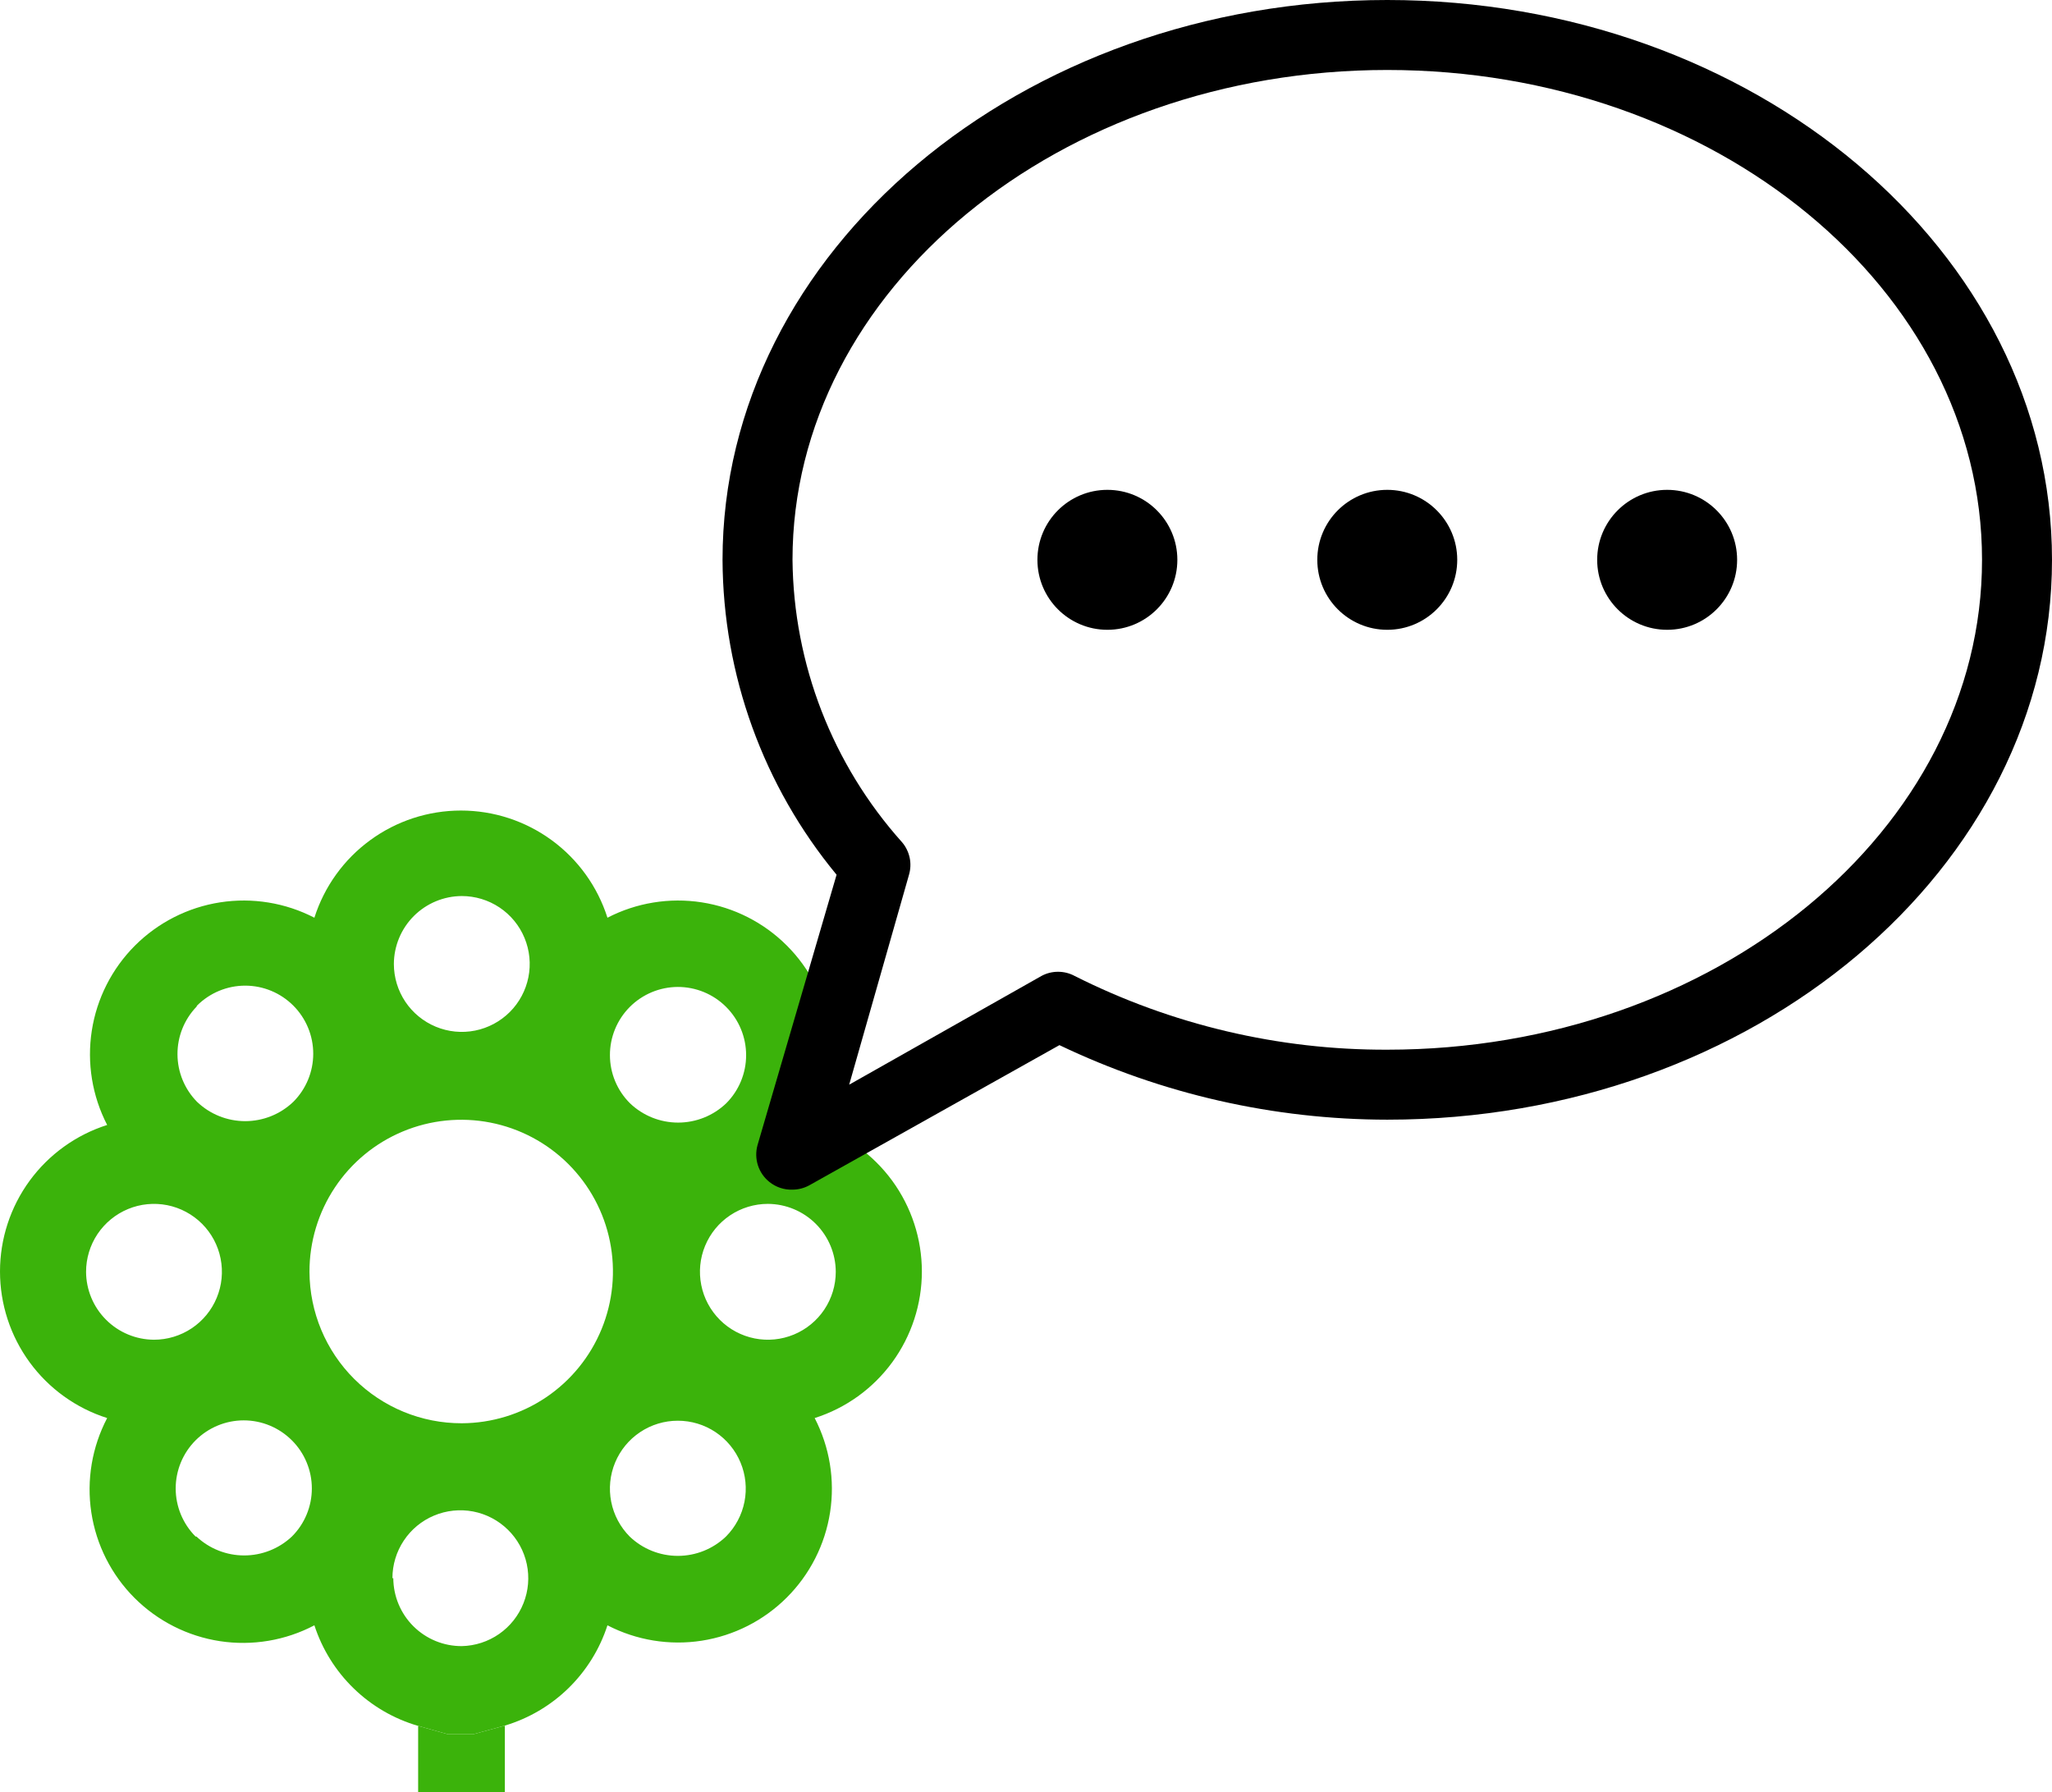 <svg width="71" height="62" viewBox="0 0 71 62" fill="none" xmlns="http://www.w3.org/2000/svg">
<path fill-rule="evenodd" clip-rule="evenodd" d="M17.468 59.7C18.297 59.452 19.053 59.007 19.671 58.403C20.289 57.798 20.752 57.053 21.018 56.23C22.021 56.749 23.163 56.936 24.279 56.763C25.395 56.589 26.427 56.066 27.225 55.267C28.024 54.469 28.548 53.437 28.721 52.321C28.894 51.205 28.707 50.063 28.188 49.06C29.265 48.718 30.204 48.042 30.871 47.131C31.537 46.219 31.897 45.119 31.897 43.99C31.897 42.861 31.537 41.761 30.871 40.849C30.204 39.938 29.265 39.262 28.188 38.92C28.707 37.917 28.894 36.775 28.721 35.659C28.548 34.543 28.024 33.511 27.225 32.713C26.427 31.915 25.395 31.391 24.279 31.218C23.163 31.045 22.021 31.231 21.018 31.75C20.676 30.674 20 29.734 19.089 29.068C18.178 28.401 17.078 28.042 15.948 28.042C14.819 28.042 13.719 28.401 12.808 29.068C11.896 29.734 11.22 30.674 10.878 31.75C9.875 31.231 8.733 31.045 7.617 31.218C6.502 31.391 5.47 31.915 4.671 32.713C3.873 33.511 3.349 34.543 3.176 35.659C3.003 36.775 3.189 37.917 3.708 38.92C2.632 39.262 1.693 39.938 1.026 40.849C0.359 41.761 0 42.861 0 43.99C0 45.119 0.359 46.219 1.026 47.131C1.693 48.042 2.632 48.718 3.708 49.06C3.182 50.063 2.99 51.208 3.16 52.327C3.33 53.447 3.854 54.483 4.655 55.284C5.456 56.084 6.491 56.608 7.611 56.779C8.731 56.949 9.876 56.757 10.878 56.23C11.147 57.059 11.615 57.81 12.241 58.416C12.867 59.023 13.631 59.467 14.468 59.71L15.5 60H16.369L17.468 59.7ZM11.587 41.083C11.012 41.947 10.706 42.962 10.708 44C10.714 45.393 11.271 46.728 12.259 47.71C13.248 48.693 14.585 49.243 15.978 49.24C17.016 49.236 18.03 48.925 18.891 48.345C19.752 47.765 20.421 46.943 20.815 45.983C21.209 45.023 21.31 43.967 21.104 42.95C20.899 41.933 20.396 40.999 19.66 40.267C18.924 39.535 17.988 39.038 16.969 38.838C15.951 38.639 14.896 38.745 13.938 39.145C12.98 39.544 12.162 40.218 11.587 41.083ZM23.453 53.828C24.074 53.828 24.67 53.589 25.118 53.16C25.446 52.831 25.669 52.412 25.759 51.957C25.849 51.501 25.802 51.029 25.623 50.6C25.445 50.171 25.144 49.805 24.758 49.547C24.372 49.289 23.918 49.152 23.453 49.152C22.989 49.152 22.535 49.289 22.149 49.547C21.762 49.805 21.461 50.171 21.283 50.6C21.105 51.029 21.058 51.501 21.148 51.957C21.238 52.412 21.461 52.831 21.788 53.16C22.237 53.589 22.833 53.828 23.453 53.828ZM28.522 45.306C28.78 44.919 28.918 44.465 28.918 44C28.916 43.378 28.667 42.781 28.227 42.341C27.787 41.901 27.191 41.653 26.568 41.65C26.104 41.65 25.649 41.788 25.263 42.046C24.876 42.304 24.575 42.671 24.397 43.101C24.219 43.53 24.173 44.003 24.264 44.459C24.354 44.914 24.578 45.333 24.907 45.662C25.235 45.99 25.654 46.214 26.11 46.305C26.566 46.396 27.038 46.349 27.468 46.171C27.897 45.993 28.264 45.692 28.522 45.306ZM25.816 36.505C25.816 35.881 25.569 35.282 25.128 34.84L25.118 34.83C24.675 34.39 24.076 34.144 23.451 34.145C22.827 34.147 22.229 34.397 21.788 34.84C21.348 35.283 21.102 35.883 21.104 36.507C21.105 37.132 21.355 37.73 21.798 38.17C22.247 38.599 22.843 38.838 23.463 38.838C24.084 38.838 24.68 38.599 25.128 38.17C25.569 37.728 25.816 37.129 25.816 36.505ZM17.284 31.396C16.898 31.138 16.443 31 15.978 31C15.356 31.003 14.76 31.251 14.319 31.691C13.879 32.131 13.631 32.728 13.628 33.35C13.628 33.815 13.766 34.269 14.024 34.656C14.283 35.042 14.65 35.343 15.079 35.521C15.508 35.699 15.981 35.746 16.437 35.655C16.893 35.564 17.311 35.34 17.64 35.012C17.969 34.683 18.192 34.264 18.283 33.809C18.374 33.353 18.327 32.88 18.149 32.451C17.972 32.021 17.67 31.654 17.284 31.396ZM8.483 34.1C7.859 34.1 7.26 34.349 6.818 34.79L6.798 34.83C6.373 35.273 6.137 35.865 6.141 36.479C6.144 37.093 6.387 37.682 6.818 38.12C7.267 38.549 7.863 38.788 8.483 38.788C9.104 38.788 9.7 38.549 10.148 38.12C10.59 37.678 10.838 37.08 10.838 36.455C10.838 35.831 10.59 35.232 10.148 34.79C9.707 34.349 9.108 34.1 8.483 34.1ZM3.374 42.694C3.116 43.081 2.978 43.535 2.978 44C2.981 44.623 3.229 45.219 3.67 45.659C4.11 46.099 4.706 46.347 5.328 46.35C5.793 46.35 6.247 46.212 6.634 45.954C7.02 45.696 7.322 45.329 7.499 44.899C7.677 44.47 7.724 43.998 7.633 43.542C7.543 43.086 7.319 42.667 6.99 42.338C6.661 42.01 6.243 41.786 5.787 41.695C5.331 41.605 4.858 41.651 4.429 41.829C4 42.007 3.633 42.308 3.374 42.694ZM6.079 51.495C6.079 52.12 6.327 52.718 6.768 53.16H6.798C7.245 53.58 7.835 53.813 8.448 53.813C9.061 53.813 9.651 53.58 10.098 53.16C10.318 52.942 10.492 52.682 10.61 52.397C10.729 52.111 10.79 51.804 10.79 51.495C10.79 51.186 10.729 50.879 10.61 50.594C10.492 50.308 10.318 50.048 10.098 49.83C9.657 49.389 9.058 49.14 8.433 49.14C7.809 49.14 7.21 49.389 6.768 49.83C6.327 50.272 6.079 50.871 6.079 51.495ZM13.971 53.3C13.715 53.685 13.578 54.137 13.578 54.6H13.608C13.61 54.91 13.672 55.217 13.792 55.502C13.912 55.788 14.086 56.048 14.307 56.266C14.527 56.484 14.788 56.657 15.074 56.774C15.361 56.892 15.668 56.951 15.978 56.95C16.441 56.94 16.89 56.794 17.27 56.53C17.65 56.266 17.943 55.895 18.113 55.465C18.284 55.035 18.323 54.564 18.227 54.112C18.131 53.659 17.903 53.245 17.572 52.922C17.242 52.598 16.823 52.379 16.369 52.292C15.914 52.206 15.444 52.255 15.018 52.434C14.591 52.613 14.227 52.914 13.971 53.3Z" fill="#3BB30B"/>
<path d="M15.5 60L14.468 59.71V62H17.468V59.7L16.369 60H15.5Z" fill="#3BB30B"/>
<path d="M48 21.789C49.337 21.789 50.421 20.705 50.421 19.368C50.421 18.031 49.337 16.947 48 16.947C46.663 16.947 45.579 18.031 45.579 19.368C45.579 20.705 46.663 21.789 48 21.789Z" fill="black"/>
<path d="M38.316 21.789C39.653 21.789 40.737 20.705 40.737 19.368C40.737 18.031 39.653 16.947 38.316 16.947C36.979 16.947 35.895 18.031 35.895 19.368C35.895 20.705 36.979 21.789 38.316 21.789Z" fill="black"/>
<path d="M57.684 21.789C59.021 21.789 60.105 20.705 60.105 19.368C60.105 18.031 59.021 16.947 57.684 16.947C56.347 16.947 55.263 18.031 55.263 19.368C55.263 20.705 56.347 21.789 57.684 21.789Z" fill="black"/>
<path d="M71 19.368C71 8.692 60.686 0 48 0C35.314 0 25 8.692 25 19.368C25.017 23.347 26.411 27.197 28.946 30.263L26.21 39.62C26.147 39.849 26.152 40.092 26.225 40.318C26.298 40.544 26.436 40.743 26.622 40.892C26.848 41.073 27.131 41.168 27.421 41.158C27.629 41.157 27.833 41.103 28.014 41.001L36.657 36.158C40.199 37.852 44.074 38.733 48 38.737C60.686 38.737 71 30.045 71 19.368ZM48 36.316C44.242 36.329 40.534 35.453 37.178 33.762C37.003 33.668 36.807 33.62 36.609 33.62C36.41 33.62 36.215 33.668 36.04 33.762L29.382 37.526L31.452 30.263C31.508 30.07 31.516 29.866 31.474 29.67C31.431 29.473 31.341 29.29 31.21 29.137C28.803 26.449 27.456 22.977 27.421 19.368C27.421 10.023 36.657 2.421 48 2.421C59.343 2.421 68.579 10.023 68.579 19.368C68.579 28.714 59.343 36.316 48 36.316Z" fill="black"/>
</svg>

